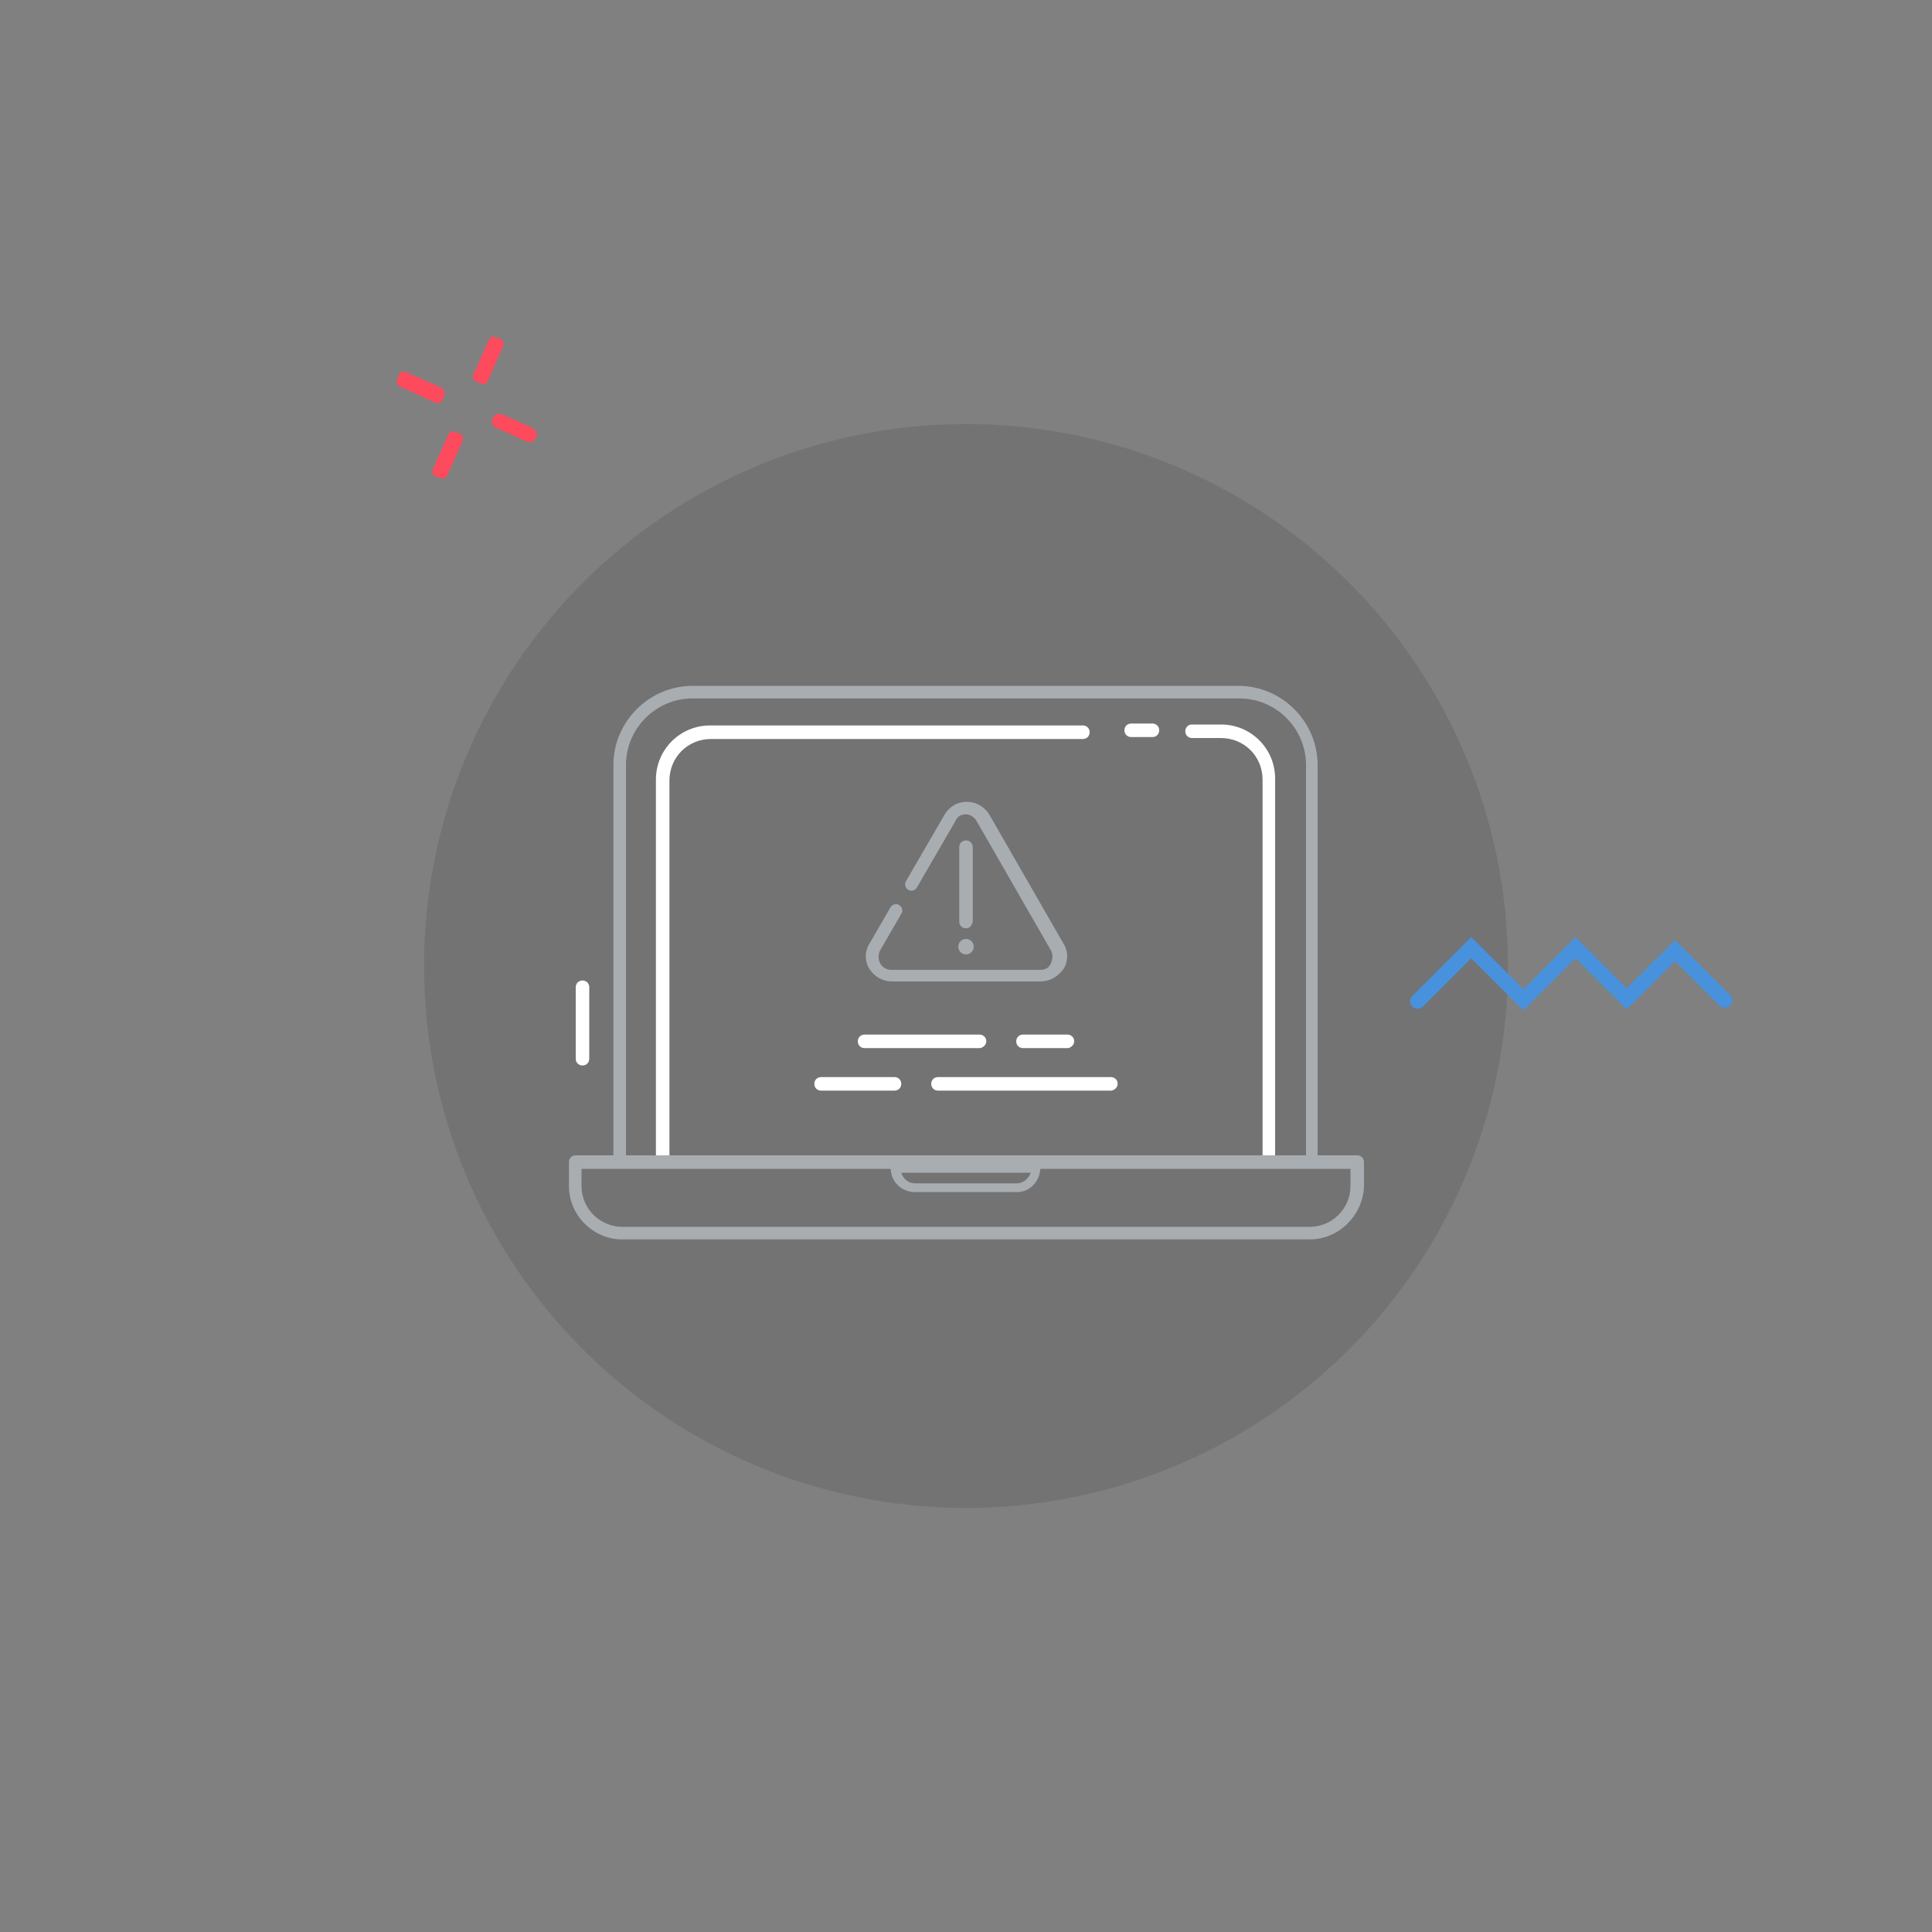 <?xml version="1.0" encoding="utf-8"?>
<!-- Generator: Adobe Illustrator 23.0.2, SVG Export Plug-In . SVG Version: 6.00 Build 0)  -->
<svg version="1.1" id="Calque_1" xmlns="http://www.w3.org/2000/svg" xmlns:xlink="http://www.w3.org/1999/xlink" x="0px" y="0px"
	 viewBox="0 0 200 200" style="enable-background:new 0 0 200 200;" xml:space="preserve">
<rect x="0" y="0" width="200" height="200" fill="#808080" stroke="none"/>
<style type="text/css">
	.st0{opacity:0.15;fill:#2B2E33;}
	.st1{fill:#FFA400;}
	.st2{fill:#4891DC;}
	.st3{fill:#1C1C1C;}
	.st4{fill:none;}
	.st5{fill:#DEE2E5;}
	.st6{fill:#024B98;}
	.st7{fill:#3A3A3A;}
	.st8{fill:#C3C7CB;}
	.st9{fill:#ff0000;}
	.st10{fill:#FFFFFF;}
	.st11{fill:#F0F2F5;}
	.st12{fill:#004B98;}
	.st13{opacity:0.3;fill:#FFFFFF;}
	.st14{fill:#FE4A5D;}
	.st15{fill:none;stroke:#4891DC;stroke-width:1.5;stroke-linecap:round;stroke-miterlimit:10;}
	.st16{fill:none;stroke:#024B98;stroke-width:1.5;stroke-linecap:round;stroke-miterlimit:10;}
	.st17{fill:none;stroke:#4891DC;stroke-width:1.5;stroke-miterlimit:10;}
	.st18{fill:none;stroke:#024B98;stroke-width:1.5;stroke-miterlimit:10;}
	.st19{fill:#A8ADB1;}
	.st20{fill:#43474D;}
	.st21{fill:#00C18C;}
	.st22{fill:#0096AA;}
	.st23{fill:none;stroke:#FFFFFF;stroke-width:1.5;stroke-linecap:round;stroke-miterlimit:10;}
	.st24{fill:none;stroke:#A8ADB1;stroke-width:1.5;stroke-linecap:round;stroke-miterlimit:10;}
	.st25{fill:none;stroke:#A8ADB1;stroke-width:1.5;stroke-miterlimit:10;}
	.st26{fill:none;stroke:#FFFFFF;stroke-width:1.5;stroke-miterlimit:10;}
</style>
<g>
	<circle class="st0" cx="100" cy="100" r="56.1"/>
	<g>
		<g>
			<path class="st19" d="M136.5,120.2h-1.3v-41c0-3.8-3.1-6.9-6.9-6.9H71.7c-3.8,0-6.9,3.1-6.9,6.9v41h-1.3v-41
				c0-4.5,3.7-8.2,8.2-8.2h56.5c4.5,0,8.2,3.7,8.2,8.2V120.2z"/>
		</g>
		<g>
			<path class="st10" d="M68.6,120.9c-0.4,0-0.7-0.3-0.7-0.7V80.7c0-3.1,2.5-5.6,5.6-5.6h38.6c0.4,0,0.7,0.3,0.7,0.7
				s-0.3,0.7-0.7,0.7H73.6c-2.4,0-4.3,1.9-4.3,4.3v39.6C69.3,120.6,69,120.9,68.6,120.9z"/>
		</g>
		<g>
			<path class="st10" d="M119.3,76.3h-2.2c-0.4,0-0.7-0.3-0.7-0.7s0.3-0.7,0.7-0.7h2.2c0.4,0,0.7,0.3,0.7,0.7S119.7,76.3,119.3,76.3
				z"/>
		</g>
		<g>
			<path class="st10" d="M131.4,120.9c-0.4,0-0.7-0.3-0.7-0.7V80.7c0-2.4-1.9-4.3-4.3-4.3h-3c-0.4,0-0.7-0.3-0.7-0.7
				s0.3-0.7,0.7-0.7h3c3.1,0,5.6,2.5,5.6,5.6v39.6C132,120.6,131.7,120.9,131.4,120.9z"/>
		</g>
		<g>
			<path class="st19" d="M135.6,128.3H64.4c-3,0-5.5-2.5-5.5-5.5v-2.5c0-0.4,0.3-0.7,0.7-0.7h80.9c0.4,0,0.7,0.3,0.7,0.7v2.5
				C141.1,125.8,138.6,128.3,135.6,128.3z M60.2,121v1.8c0,2.3,1.9,4.2,4.2,4.2h71.2c2.3,0,4.2-1.9,4.2-4.2V121H60.2z"/>
		</g>
		<g>
			<path class="st19" d="M105.3,123.4H94.7c-1.4,0-2.5-1.1-2.5-2.5v-0.1c0-0.3,0.2-0.5,0.5-0.5h14.5c0.3,0,0.5,0.2,0.5,0.5
				C107.7,122.3,106.6,123.4,105.3,123.4z M93.3,121.4c0.2,0.6,0.7,1.1,1.4,1.1h10.6c0.6,0,1.2-0.5,1.4-1.1H93.3z"/>
		</g>
		<g>
			<path class="st19" d="M107.7,101.6H92.3c-0.9,0-1.8-0.5-2.3-1.3c-0.5-0.8-0.5-1.8,0-2.6l2.2-3.8c0.2-0.3,0.6-0.4,0.9-0.2
				c0.3,0.2,0.4,0.6,0.2,0.9l-2.2,3.8c-0.2,0.4-0.2,0.9,0,1.3s0.7,0.7,1.1,0.7h15.5c0.5,0,0.9-0.2,1.1-0.7s0.2-0.9,0-1.3l-7.7-13.4
				c-0.2-0.4-0.7-0.7-1.1-0.7l0,0c-0.5,0-0.9,0.2-1.1,0.7l-4,6.9c-0.2,0.3-0.6,0.4-0.9,0.2c-0.3-0.2-0.4-0.6-0.2-0.9l4-6.9
				c0.5-0.8,1.3-1.3,2.3-1.3c0,0,0,0,0,0c0.9,0,1.8,0.5,2.3,1.3l7.7,13.4c0.5,0.8,0.5,1.8,0,2.6
				C109.5,101.1,108.7,101.6,107.7,101.6z"/>
		</g>
		<g>
			<path class="st19" d="M100,96.1c-0.4,0-0.7-0.3-0.7-0.7v-7.7c0-0.4,0.3-0.7,0.7-0.7s0.7,0.3,0.7,0.7v7.7
				C100.6,95.8,100.4,96.1,100,96.1z"/>
		</g>
		<g>
			<circle class="st19" cx="100" cy="98" r="0.8"/>
		</g>
		<g>
			<g>
				<path class="st10" d="M101.4,108.5H89.5c-0.4,0-0.7-0.3-0.7-0.7s0.3-0.7,0.7-0.7h11.9c0.4,0,0.7,0.3,0.7,0.7
					S101.7,108.5,101.4,108.5z"/>
			</g>
			<g>
				<path class="st10" d="M110.5,108.5h-4.6c-0.4,0-0.7-0.3-0.7-0.7s0.3-0.7,0.7-0.7h4.6c0.4,0,0.7,0.3,0.7,0.7
					S110.8,108.5,110.5,108.5z"/>
			</g>
		</g>
		<g>
			<g>
				<path class="st10" d="M115,112.9H97.1c-0.4,0-0.7-0.3-0.7-0.7s0.3-0.7,0.7-0.7H115c0.4,0,0.7,0.3,0.7,0.7S115.3,112.9,115,112.9
					z"/>
			</g>
			<g>
				<path class="st10" d="M92.6,112.9H85c-0.4,0-0.7-0.3-0.7-0.7s0.3-0.7,0.7-0.7h7.6c0.4,0,0.7,0.3,0.7,0.7S93,112.9,92.6,112.9z"
					/>
			</g>
		</g>
		<g>
			<path class="st10" d="M60.3,110.3c-0.4,0-0.7-0.3-0.7-0.7v-7.4c0-0.4,0.3-0.7,0.7-0.7s0.7,0.3,0.7,0.7v7.4
				C61,110,60.7,110.3,60.3,110.3z"/>
		</g>
	</g>
	<g>
		<path class="st14" d="M49.8,39.7l-0.5-0.2c-0.3-0.1-0.4-0.4-0.3-0.7l1.6-3.6c0.1-0.3,0.4-0.4,0.7-0.3l0.5,0.2
			c0.3,0.1,0.4,0.4,0.3,0.7l-1.6,3.6C50.4,39.7,50.1,39.9,49.8,39.7z"/>
		<path class="st14" d="M51,43.3L51,43.3c0.2-0.4,0.6-0.6,1-0.4l3.1,1.4c0.4,0.2,0.6,0.6,0.4,1l0,0c-0.2,0.4-0.6,0.6-1,0.4l-3.1-1.4
			C51,44.2,50.8,43.7,51,43.3z"/>
		<path class="st14" d="M47.1,44.7l0.5,0.2c0.3,0.1,0.4,0.4,0.3,0.7l-1.6,3.6c-0.1,0.3-0.4,0.4-0.7,0.3l-0.5-0.2
			c-0.3-0.1-0.4-0.4-0.3-0.7l1.6-3.6C46.5,44.7,46.8,44.6,47.1,44.7z"/>
		<path class="st14" d="M46,40.9l-0.2,0.5c-0.1,0.3-0.4,0.4-0.7,0.3L41.4,40c-0.3-0.1-0.4-0.4-0.3-0.7l0.2-0.5
			c0.1-0.3,0.4-0.4,0.7-0.3l3.6,1.6C46,40.3,46.1,40.6,46,40.9z"/>
	</g>
	<g>
		<path class="st2" d="M157.7,104.6l-5.4-5.4l-5,5c-0.3,0.3-0.8,0.3-1.1,0c-0.3-0.3-0.3-0.8,0-1.1l6.1-6.1l5.4,5.4l5.4-5.4l5.3,5.3
			l5-5l5.7,5.7c0.3,0.3,0.3,0.8,0,1.1c-0.3,0.3-0.8,0.3-1.1,0l-4.6-4.6l-5,5l-5.3-5.3L157.7,104.6z"/>
	</g>
</g>
</svg>
